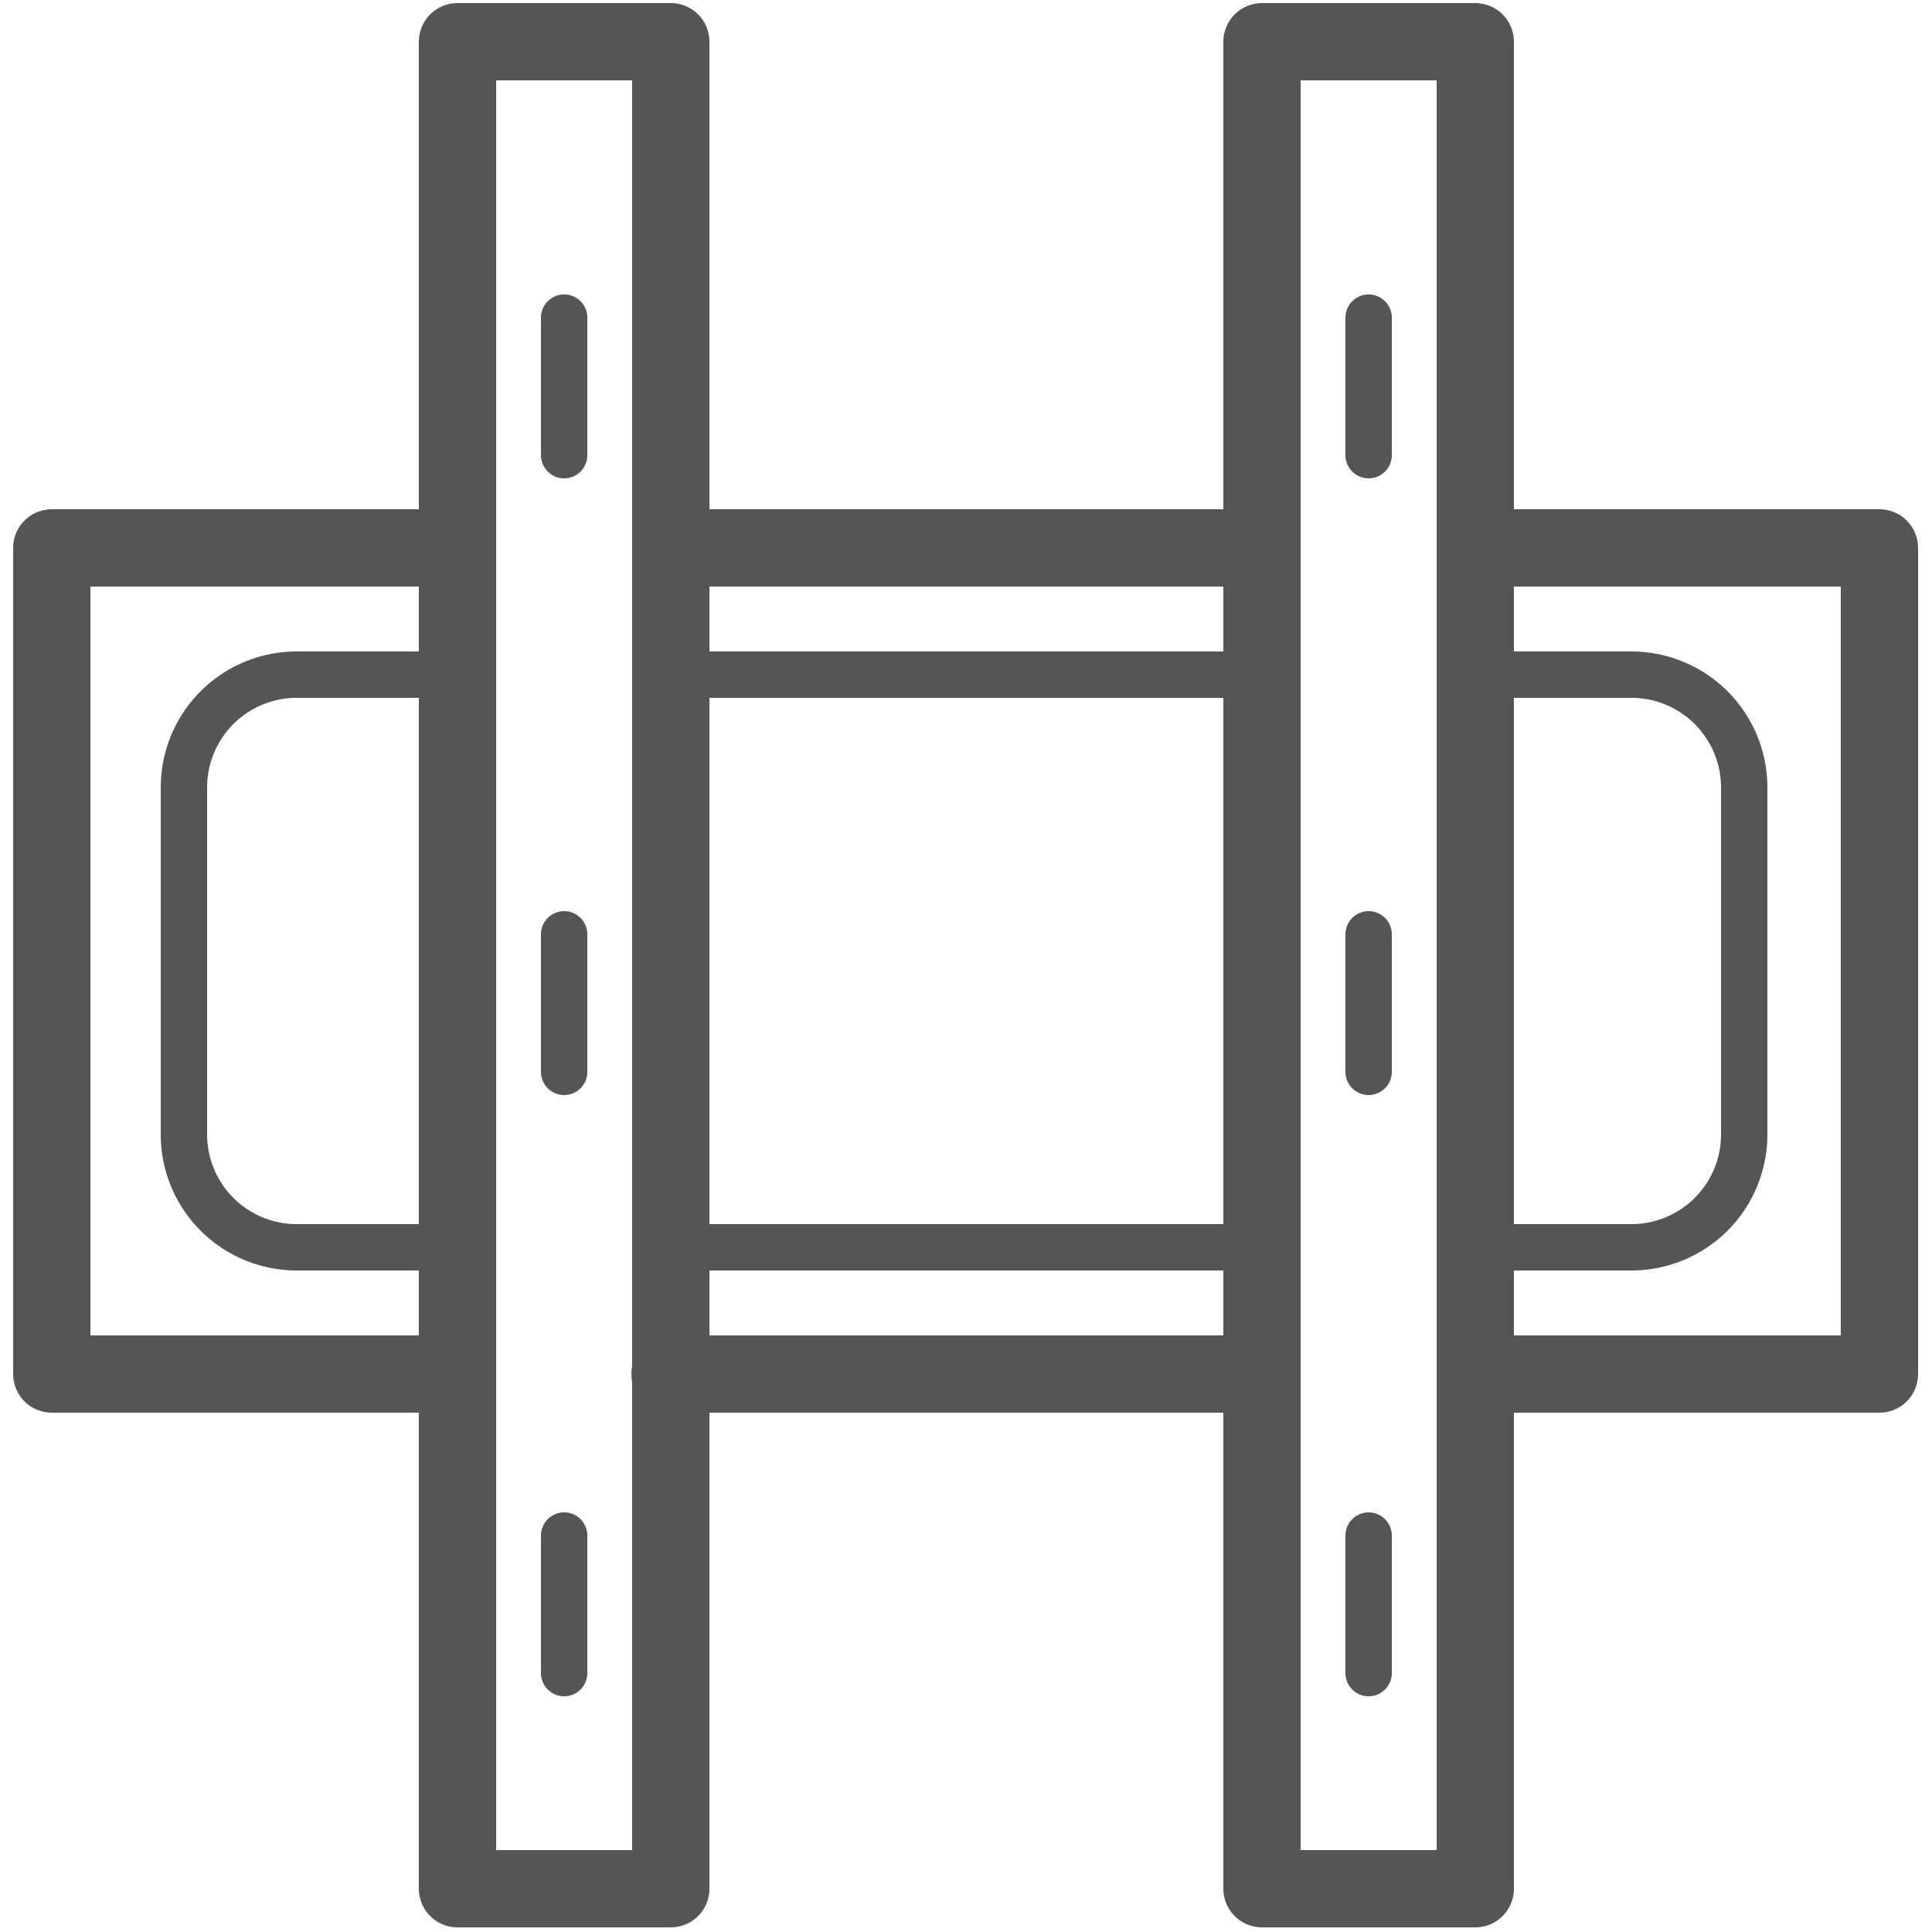 <svg xmlns="http://www.w3.org/2000/svg" viewBox="0 0 25 25"><g data-name="56_icons" fill="none" stroke="#555" stroke-linecap="round" stroke-linejoin="round"><path d="M8.83 7.09h7.31M5.79 17.78H.67V7.09H5.8m10.53 10.69H8.67M19.28 7.09h5.04v10.69h-4.96"/><path stroke-width=".6" d="M16.15 16.14H8.62M19 8.73h2.11a1.46 1.46 0 011.46 1.46v4.49a1.46 1.46 0 01-1.46 1.46h-2.19M8.5 8.73h7.72m-10.3 7.41H3.84a1.46 1.46 0 01-1.46-1.46v-4.49a1.46 1.46 0 011.46-1.46h2"/><path d="M16.33.54h2.76v23.9h-2.76z"/><path stroke-width=".6" d="M17.71 21.65v-1.78m0-6v-1.78"/><path d="M5.92.54h2.76v23.9H5.92z"/><path stroke-width=".6" d="M7.3 21.65v-1.78m0-6v-1.78m10.41-6.2V4.11M7.3 5.89V4.11"/></g></svg>